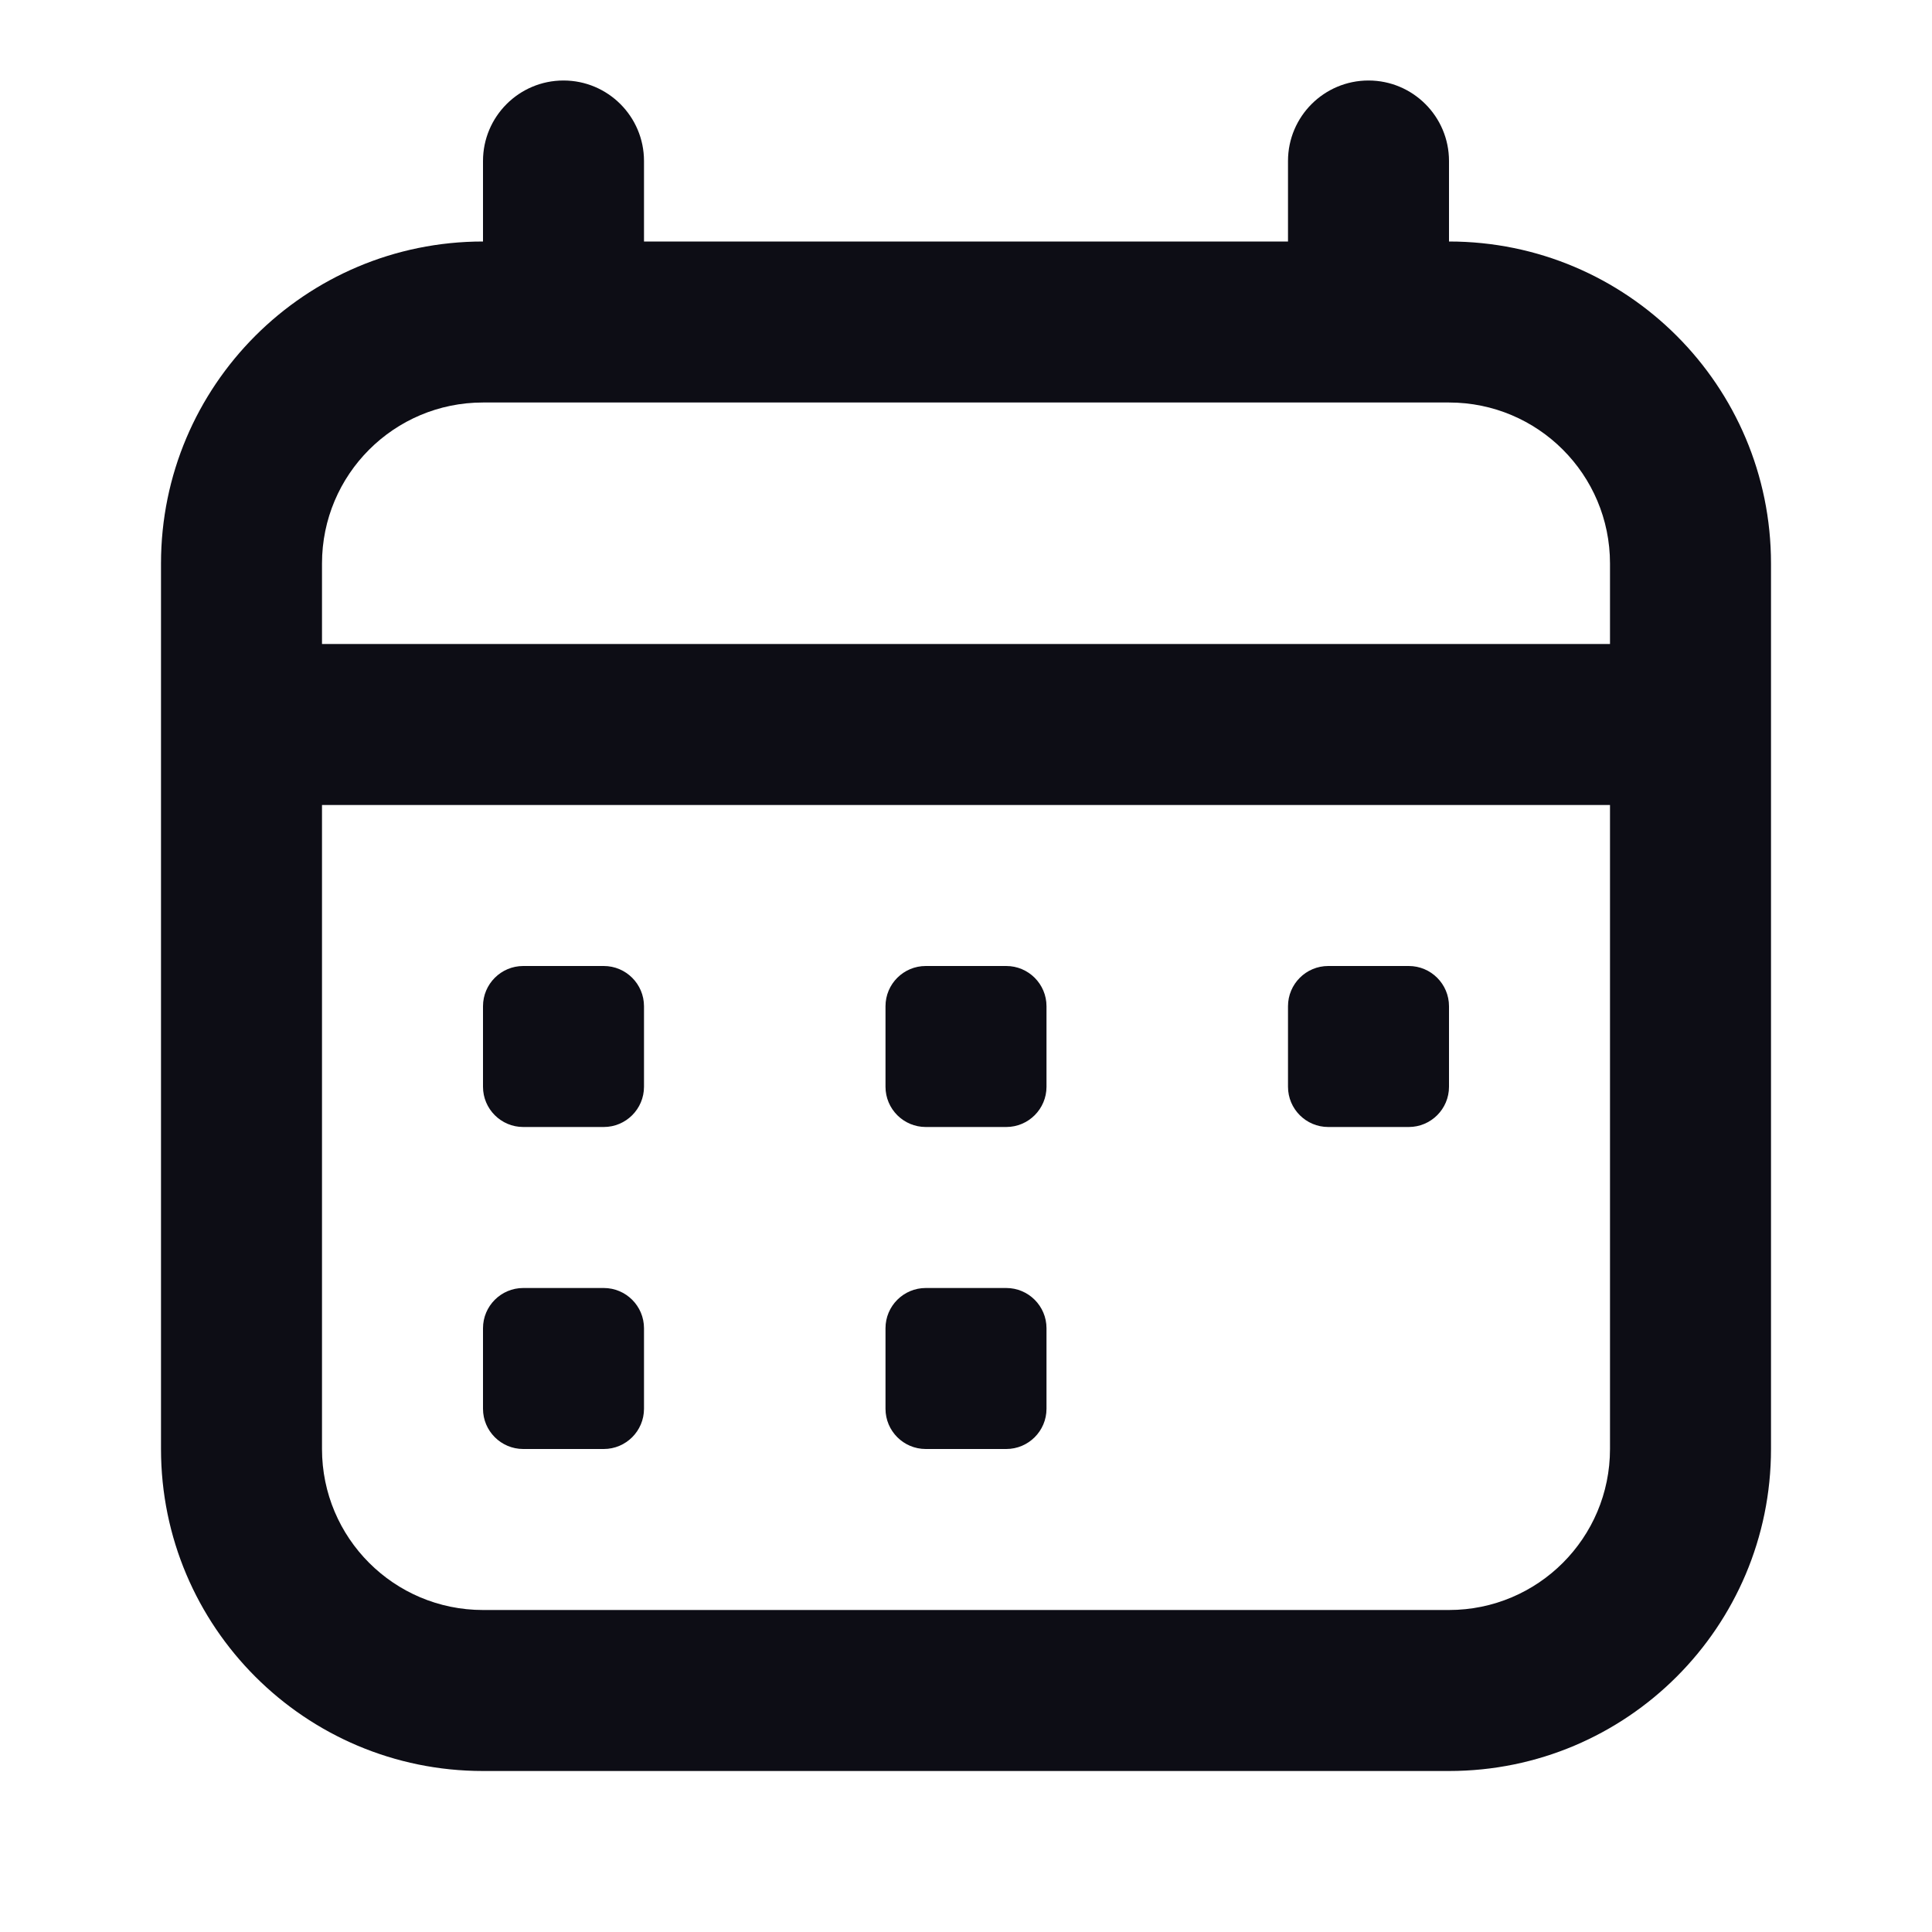 <svg width="24" height="24" viewBox="0 0 24 24" fill="none" xmlns="http://www.w3.org/2000/svg">
  <path
    d="M6.5 12C6.224 12 6 12.224 6 12.5V13.5C6 13.776 6.224 14 6.5 14H7.5C7.776 14 8 13.776 8 13.5V12.5C8 12.224 7.776 12 7.5 12H6.5Z"
    fill="#0D0D15"
  />
  <path
    d="M6 16.5C6 16.224 6.224 16 6.5 16H7.5C7.776 16 8 16.224 8 16.5V17.5C8 17.776 7.776 18 7.5 18H6.5C6.224 18 6 17.776 6 17.5V16.5Z"
    fill="#0D0D15"
  />
  <path
    d="M11.5 12C11.224 12 11 12.224 11 12.5V13.5C11 13.776 11.224 14 11.5 14H12.5C12.776 14 13 13.776 13 13.5V12.5C13 12.224 12.776 12 12.5 12H11.5Z"
    fill="#0D0D15"
  />
  <path
    d="M11 16.5C11 16.224 11.224 16 11.5 16H12.5C12.776 16 13 16.224 13 16.5V17.5C13 17.776 12.776 18 12.5 18H11.5C11.224 18 11 17.776 11 17.5V16.5Z"
    fill="#0D0D15"
  />
  <path
    d="M16.5 12C16.224 12 16 12.224 16 12.5V13.5C16 13.776 16.224 14 16.5 14H17.5C17.776 14 18 13.776 18 13.5V12.5C18 12.224 17.776 12 17.5 12H16.5Z"
    fill="#0D0D15"
  />
  <path
    fill-rule="evenodd"
    clip-rule="evenodd"
    d="M8 2C8 1.448 7.552 1 7 1C6.448 1 6 1.448 6 2V3C3.791 3 2 4.791 2 7V18C2 20.209 3.791 22 6 22H18C20.209 22 22 20.209 22 18V7C22 4.791 20.209 3 18 3V2C18 1.448 17.552 1 17 1C16.448 1 16 1.448 16 2V3H8V2ZM18 5C19.105 5 20 5.895 20 7V8H4V7C4 5.895 4.895 5 6 5H18ZM4 18V10H20V18C20 19.105 19.105 20 18 20H6C4.895 20 4 19.105 4 18Z"
    fill="#0D0D15"
  />
</svg>
